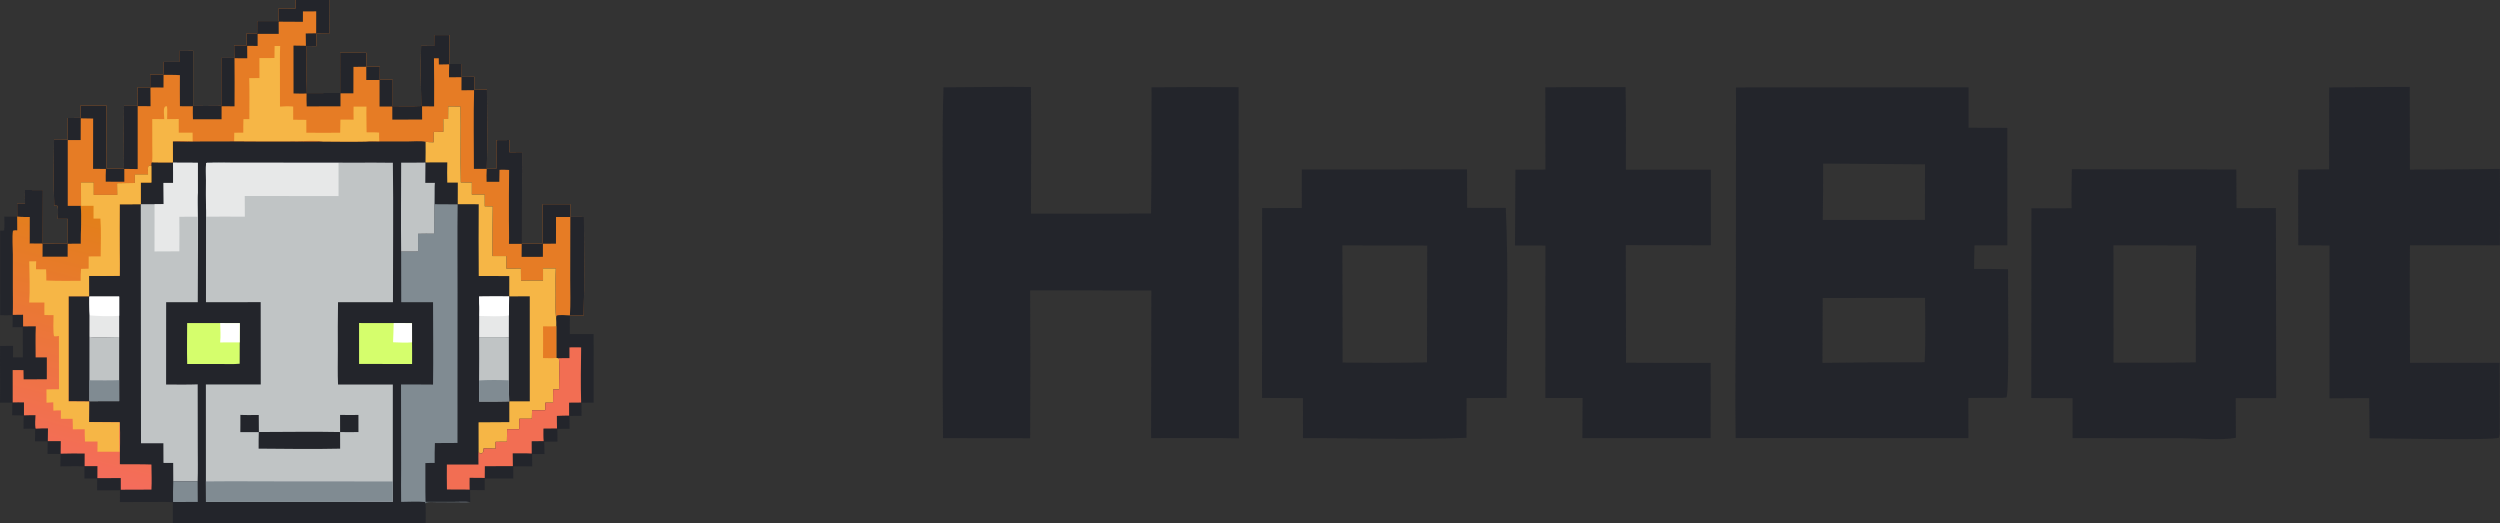 <svg xmlns="http://www.w3.org/2000/svg" viewBox="-362.71 -76.04 3038.68 635.99">
  <rect x="-362.71" y="-76.04" width="3038.68" height="635.99" fill="#333333" stroke="none"/>
  <defs>
    <linearGradient id="a" x1="575.372" x2="410.082" y1="722.614" y2="1364.23" gradientTransform="matrix(0.488, 0, 0, 0.488, -498.131, -169.619)" gradientUnits="userSpaceOnUse">
      <stop offset="0" style="stop-color:#e28017;stop-opacity:1"/>
      <stop offset="1" style="stop-color:#f56c5c;stop-opacity:1"/>
    </linearGradient>
  </defs>
  <path d="M -3.479 -76.026 L 37.338 -76.036 L 37.471 -35.046 L 21.869 -35.216 L 21.967 -19.926 L 10.099 -20.106 C 10.193 -1.056 9.857 18.074 10.306 37.104 L 50.689 36.974 L 50.678 -11.936 L 82.721 -11.896 C 82.728 -6.266 82.681 -0.636 82.58 4.994 L 98.994 4.994 L 98.908 20.814 L 114.674 20.794 L 114.674 52.964 C 126.162 52.954 137.787 53.274 149.26 52.804 C 148.74 28.524 148.63 3.984 149.096 -20.306 L 164.994 -20.186 L 165.041 -33.446 L 183.463 -33.386 C 183.529 -21.666 183.525 -9.936 183.447 1.784 L 198.568 1.724 L 198.49 17.414 L 213.846 17.294 L 213.814 33.024 L 229.181 32.924 C 229.299 64.924 229.775 97.024 229.056 129.014 L 240.616 129.092 L 240.662 94.264 C 245.9 94.174 251.139 94.134 256.377 94.144 L 256.326 108.967 C 261.481 108.83 266.639 108.796 271.795 108.865 L 271.732 219.908 L 296.889 219.861 L 296.838 172.151 L 330.584 172.143 L 330.556 187.615 L 347.088 187.69 C 347.06 227.553 347.732 267.58 346.779 307.428 L 330.002 307.361 C 329.838 314.904 329.802 322.451 329.892 329.994 L 358.838 330.006 L 358.865 413.396 L 344.072 413.456 L 344.139 429.396 L 329.486 429.518 L 329.599 445.147 L 314.775 445.221 L 314.881 460.686 L 298.799 460.709 L 299.131 475.83 L 284.08 475.854 L 284.19 490.854 C 276.521 490.842 268.838 490.717 261.166 490.842 L 261.166 505.623 L 226.439 505.576 L 226.439 519.74 C 220.515 519.732 214.592 519.678 208.669 519.58 C 208.729 524.46 208.853 529.35 208.846 534.229 C 204.002 534.811 198.866 534.475 193.978 534.459 L 168.564 534.369 C 164.294 534.358 159.194 533.776 155.092 534.834 C 154.881 535.319 154.646 535.772 154.541 536.287 C 154.931 544.131 154.662 552.104 154.678 559.959 L -152.65 559.912 L -152.64 534.404 C -160.39 533.811 -168.36 534.134 -176.14 534.139 L -217 534.186 L -216.9 519.889 L -244.67 519.936 L -244.61 505.556 C -249.76 505.369 -254.96 505.58 -260.12 505.646 L -260.12 490.851 C -269.81 490.417 -279.64 490.749 -289.34 490.843 L -289.13 475.793 C -294.39 475.632 -299.68 475.71 -304.94 475.679 L -304.82 460.398 L -320.2 460.366 L -319.94 445.327 C -324.55 444.757 -329.46 445.112 -334.11 445.144 L -334 428.972 L -347.98 428.702 C -347.79 423.605 -347.83 418.487 -347.78 413.39 C -352.75 413.304 -357.74 413.366 -362.71 413.355 C -362.2 390.39 -362.93 367.378 -362.57 344.405 L -346.83 344.375 L -346.85 358.37 L -334.97 358.386 L -334.99 321.628 C -339.15 321.573 -343.31 321.636 -347.47 321.648 C -347.38 316.768 -347.15 311.788 -347.56 306.925 C -352.47 307.323 -357.56 307.069 -362.5 307.085 L -362.48 204.351 C -361.06 204.343 -358.93 204.601 -357.72 203.843 C -356.96 198.553 -357.44 192.616 -357.46 187.253 C -352.26 187.23 -347.06 187.312 -341.86 187.355 L -341.9 171.695 L -332.29 171.655 C -332.32 166.077 -332.45 160.475 -332.32 154.902 L -310.53 155.007 L -310.7 219.874 C -300.59 219.944 -290.49 219.929 -280.38 219.816 L -280.38 189.951 C -284.41 189.924 -288.44 189.944 -292.47 190.01 C -292.39 185.072 -291.66 179.026 -292.77 174.252 C -293.9 173.779 -294.98 173.916 -296.18 173.967 C -297.05 173.151 -296.82 173.654 -296.86 172.427 C -297.71 146.334 -297.06 120.022 -297.05 93.904 C -291.5 93.764 -285.95 93.724 -280.4 93.794 C -280.52 84.994 -280.53 76.204 -280.4 67.404 L -264.86 67.284 C -264.84 62.254 -264.87 57.214 -264.79 52.174 L -233.32 52.154 L -233.38 128.729 L -212 128.759 C -212.08 103.404 -212.28 78.014 -211.99 52.654 L -195.52 52.614 C -195.6 45.114 -195.79 37.604 -195.55 30.104 L -180.22 30.074 L -180.19 14.474 L -164.13 14.564 L -164.11 -0.766 L -144.85 -0.796 L -144.88 -14.116 C -139.24 -14.256 -133.61 -14.286 -127.97 -14.196 L -127.97 52.734 C -116.59 52.724 -105.18 52.874 -93.803 52.654 L -93.815 -5.586 C -88.518 -5.596 -83.213 -5.546 -77.916 -5.616 C -78.092 -10.706 -78.158 -15.796 -78.116 -20.886 C -73.08 -20.866 -68.037 -20.796 -63.006 -20.846 L -63.108 -35.396 L -50.178 -35.456 C -50.166 -40.446 -50.233 -45.446 -50.131 -50.436 L -24.264 -50.426 C -24.233 -55.456 -24.256 -60.476 -24.334 -65.506 L -3.564 -65.586 L -3.479 -76.026 Z M -3.479 -76.026" style="stroke: none; fill-rule: nonzero; fill: rgb(35, 37, 43); fill-opacity: 1; stroke-width: 1;"/>
  <path d="M -3.479 -76.026 L 37.338 -76.036 L 37.471 -35.046 L 21.869 -35.216 L 21.967 -19.926 L 10.099 -20.106 C 10.193 -1.056 9.857 18.074 10.306 37.104 L 50.689 36.974 L 50.678 -11.936 L 82.721 -11.896 C 82.728 -6.266 82.681 -0.636 82.58 4.994 L 98.994 4.994 L 98.908 20.814 L 114.674 20.794 L 114.674 52.964 C 126.162 52.954 137.787 53.274 149.26 52.804 C 148.74 28.524 148.63 3.984 149.096 -20.306 L 164.994 -20.186 L 165.041 -33.446 L 183.463 -33.386 C 183.529 -21.666 183.525 -9.936 183.447 1.784 L 198.568 1.724 L 198.49 17.414 L 213.846 17.294 L 213.814 33.024 L 229.181 32.924 C 229.299 64.924 229.775 97.024 229.056 129.014 L 240.616 129.092 L 240.662 94.264 C 245.9 94.174 251.139 94.134 256.377 94.144 L 256.326 108.967 C 261.481 108.83 266.639 108.796 271.795 108.865 L 271.732 219.908 L 296.889 219.861 L 296.838 172.151 L 330.584 172.143 L 330.556 187.615 L 347.088 187.69 C 347.06 227.553 347.732 267.58 346.779 307.428 L 330.002 307.361 C 326.982 307.283 315.56 306.065 313.607 307.841 L 313.221 310.826 C 312.01 301.678 312.533 292.041 312.533 282.819 C 312.533 271.975 312.26 261.033 312.849 250.209 C 307.669 250.162 302.494 250.159 297.319 250.201 L 297.322 264.991 C 288.398 264.854 279.471 264.917 270.549 265.178 L 270.463 250.369 C 264.529 250.447 258.603 250.475 252.67 250.447 C 252.92 245.373 252.775 240.267 252.744 235.19 L 235.799 235.166 C 235.717 215.056 235.849 194.943 236.201 174.838 C 232.971 174.752 229.736 174.788 226.501 174.776 C 226.392 169.998 226.443 165.209 226.431 160.436 L 210.775 160.428 C 210.744 155.557 210.755 150.686 210.807 145.818 L 197.397 145.764 C 196.537 115.014 197.549 84.214 196.927 53.464 C 191.985 53.324 187.04 53.284 182.096 53.344 C 182.08 58.414 182.033 63.484 181.963 68.554 L 176.107 68.614 L 176.162 84.184 L 164.584 84.354 L 164.4 96.894 C 161.068 96.864 157.85 96.834 154.557 96.314 C 149.299 94.994 138.568 95.914 132.615 95.914 C 115.639 96.014 98.665 96.014 81.693 95.904 C 64.471 96.324 47.185 95.944 29.959 95.884 C 18.412 96.364 6.662 95.944 -4.904 95.944 L -77.24 95.854 L -125.99 95.964 C -134.82 95.974 -143.89 96.354 -152.68 95.684 L -152.54 121.322 C -160.95 121.326 -169.44 121.545 -177.84 121.209 C -178.67 121.936 -178.6 121.615 -178.69 122.881 C -178.75 123.866 -178.77 124.854 -178.75 125.841 C -180.2 125.561 -180.75 125.241 -182.11 125.877 C -183.53 128.924 -182.63 132.819 -182.7 136.115 L -198.71 136.108 L -198.77 146.385 L -220.29 146.787 C -220.2 151.498 -220.17 156.213 -220.01 160.917 C -229.64 160.901 -239.3 161.002 -248.92 160.857 C -248.82 155.861 -248.83 150.861 -248.94 145.865 L -264.3 145.799 L -264.13 174.147 L -264.5 174.197 C -263.43 188.987 -264.6 205.33 -264.45 220.315 C -269.72 220.315 -275.01 220.225 -280.28 220.393 L -280.35 236.096 L -311.17 236.065 L -311.11 220.123 L -326.68 220.076 L -326.59 187.748 C -331.64 187.631 -336.84 187.822 -341.86 187.354 L -341.9 171.694 L -332.29 171.654 C -332.32 166.076 -332.45 160.474 -332.32 154.901 L -310.53 155.006 L -310.7 219.873 C -300.59 219.943 -290.49 219.928 -280.38 219.815 L -280.38 189.951 C -284.41 189.924 -288.44 189.944 -292.47 190.01 C -292.39 185.072 -291.66 179.026 -292.77 174.252 C -293.9 173.779 -294.98 173.916 -296.18 173.967 C -297.05 173.151 -296.82 173.654 -296.86 172.427 C -297.71 146.334 -297.06 120.022 -297.05 93.904 C -291.5 93.764 -285.95 93.724 -280.4 93.794 C -280.52 84.994 -280.53 76.204 -280.4 67.404 L -264.86 67.284 C -264.84 62.254 -264.87 57.214 -264.79 52.174 L -233.32 52.154 L -233.38 128.729 L -212 128.759 C -212.08 103.404 -212.28 78.014 -211.99 52.654 L -195.52 52.614 C -195.6 45.114 -195.79 37.604 -195.55 30.104 L -180.22 30.074 L -180.19 14.474 L -164.13 14.564 L -164.11 -0.766 L -144.85 -0.796 L -144.88 -14.116 C -139.24 -14.256 -133.61 -14.286 -127.97 -14.196 L -127.97 52.734 C -116.59 52.724 -105.18 52.874 -93.803 52.654 L -93.815 -5.586 C -88.518 -5.596 -83.213 -5.546 -77.916 -5.616 C -78.092 -10.706 -78.158 -15.796 -78.116 -20.886 C -73.08 -20.866 -68.037 -20.796 -63.006 -20.846 L -63.108 -35.396 L -50.178 -35.456 C -50.166 -40.446 -50.233 -45.446 -50.131 -50.436 L -24.264 -50.426 C -24.233 -55.456 -24.256 -60.476 -24.334 -65.506 L -3.564 -65.586 L -3.479 -76.026 Z M -3.479 -76.026" style="stroke: none; fill-rule: nonzero; fill: rgb(230, 124, 37); fill-opacity: 1; stroke-width: 1;"/>
  <path d="M -3.479 -76.026 L 37.338 -76.036 L 37.471 -35.046 L 21.869 -35.216 L 21.967 -19.926 L 10.099 -20.106 C 10.193 -1.056 9.857 18.074 10.306 37.104 L 50.689 36.974 L 50.678 -11.936 L 82.721 -11.896 C 82.728 -6.266 82.681 -0.636 82.58 4.994 L 98.994 4.994 L 98.908 20.814 L 114.674 20.794 L 114.674 52.964 C 126.162 52.954 137.787 53.274 149.26 52.804 C 148.74 28.524 148.63 3.984 149.096 -20.306 L 164.994 -20.186 L 165.041 -33.446 L 183.463 -33.386 C 183.529 -21.666 183.525 -9.936 183.447 1.784 L 198.568 1.724 L 198.49 17.414 L 213.846 17.294 L 213.814 33.024 L 229.181 32.924 C 229.299 64.924 229.775 97.024 229.056 129.014 L 240.616 129.092 L 240.662 94.264 C 245.9 94.174 251.139 94.134 256.377 94.144 L 256.326 108.967 C 261.481 108.83 266.639 108.796 271.795 108.865 L 271.732 219.908 L 296.889 219.861 L 296.838 172.151 L 330.584 172.143 L 330.556 187.615 L 347.088 187.69 C 347.06 227.553 347.732 267.58 346.779 307.428 L 330.002 307.361 C 331.014 293.154 330.377 278.561 330.385 264.295 L 330.502 187.74 L 313.096 187.69 C 313.037 198.518 313.201 209.326 313.045 220.154 L 297.201 220.194 L 297.142 236.127 L 271.275 236.182 L 271.396 220.33 C 266.228 220.287 261.056 220.354 255.892 220.37 C 256.291 211.053 255.872 201.569 255.869 192.233 C 255.796 171.666 255.875 151.099 256.107 130.533 C 252.205 130.209 248.346 130.256 244.439 130.319 L 244.174 144.904 L 228.744 144.932 C 228.524 139.699 228.573 134.457 228.892 129.229 C 223.697 129.264 218.498 129.264 213.31 129.229 C 213.271 97.384 212.732 65.424 213.525 33.594 L 198.193 33.664 L 198.244 17.804 L 183.064 17.874 C 182.986 12.624 183.072 7.384 183.322 2.144 L 170.717 2.364 C 170.596 -0.146 170.623 -2.676 170.596 -5.206 L 164.752 -5.256 C 164.998 14.244 165.056 33.764 164.935 53.274 L 150.291 53.204 L 150.369 69.234 C 138.293 69.164 126.217 69.204 114.142 69.354 L 114.135 53.484 L 98.607 53.484 L 98.607 21.154 L 82.497 21.184 C 82.471 15.824 82.463 10.464 82.494 5.104 L 66.904 5.244 L 66.822 37.424 L 51.158 37.424 L 51.162 53.194 L 10.08 53.274 C 9.892 48.014 9.783 42.804 9.92 37.544 C 4.709 37.944 -0.69 37.604 -5.924 37.554 L -5.983 -20.626 C -0.943 -20.606 4.096 -20.516 9.131 -20.376 C 9.091 -25.366 9.014 -30.366 8.901 -35.366 C 13.123 -35.536 17.353 -35.596 21.58 -35.546 C 21.674 -44.436 21.693 -53.326 21.642 -62.226 L 5.498 -62.206 L 5.451 -49.526 C -4.373 -49.666 -14.189 -49.716 -24.009 -49.696 L -23.936 -34.856 L -49.592 -34.906 L -49.58 -20.226 C -53.803 -20.336 -58.045 -20.266 -62.268 -20.286 L -62.17 -5.186 C -67.346 -5.116 -72.522 -5.176 -77.694 -5.346 C -77.393 14.154 -77.647 33.694 -77.651 53.204 L -93.373 53.094 L -93.413 68.964 C -105.01 69.064 -116.6 69.054 -128.19 68.934 C -128.33 63.644 -128.44 58.374 -128.31 53.074 C -133.54 53.204 -138.79 53.094 -144.02 53.064 C -144.19 40.494 -144.06 27.904 -144.05 15.324 C -150.6 14.804 -157.35 15.044 -163.93 14.984 C -163.91 20.114 -163.94 25.244 -163.99 30.384 C -169.28 30.104 -174.57 30.264 -179.86 30.334 C -179.73 37.894 -179.69 45.454 -179.72 53.014 L -195.37 52.974 L -195.38 129.467 L -211.62 129.252 L -211.59 144.854 L -234.19 144.795 C -234.36 139.608 -234.16 134.459 -233.96 129.279 L -249.58 129.221 C -249.67 108.831 -249.64 88.434 -249.49 68.044 C -254.51 67.984 -259.54 67.904 -264.56 67.794 L -264.66 94.174 C -269.9 94.244 -275.14 94.274 -280.37 94.244 L -280.37 174.178 C -275.08 174.084 -269.78 174.092 -264.5 174.198 C -263.43 188.986 -264.6 205.33 -264.45 220.315 C -269.72 220.315 -275.01 220.225 -280.28 220.393 L -280.35 236.096 L -311.17 236.065 L -311.11 220.123 L -326.68 220.076 L -326.59 187.748 C -331.64 187.631 -336.84 187.822 -341.86 187.354 L -341.9 171.694 L -332.29 171.654 C -332.32 166.076 -332.45 160.474 -332.32 154.901 L -310.53 155.006 L -310.7 219.873 C -300.59 219.943 -290.49 219.928 -280.38 219.815 L -280.38 189.951 C -284.41 189.924 -288.44 189.944 -292.47 190.01 C -292.39 185.072 -291.66 179.026 -292.77 174.252 C -293.9 173.779 -294.98 173.916 -296.18 173.967 C -297.05 173.151 -296.82 173.654 -296.86 172.427 C -297.71 146.334 -297.06 120.022 -297.05 93.904 C -291.5 93.764 -285.95 93.724 -280.4 93.794 C -280.52 84.994 -280.53 76.204 -280.4 67.404 L -264.86 67.284 C -264.84 62.254 -264.87 57.214 -264.79 52.174 L -233.32 52.154 L -233.38 128.729 L -212 128.759 C -212.08 103.404 -212.28 78.014 -211.99 52.654 L -195.52 52.614 C -195.6 45.114 -195.79 37.604 -195.55 30.104 L -180.22 30.074 L -180.19 14.474 L -164.13 14.564 L -164.11 -0.766 L -144.85 -0.796 L -144.88 -14.116 C -139.24 -14.256 -133.61 -14.286 -127.97 -14.196 L -127.97 52.734 C -116.59 52.724 -105.18 52.874 -93.803 52.654 L -93.815 -5.586 C -88.518 -5.596 -83.213 -5.546 -77.916 -5.616 C -78.092 -10.706 -78.158 -15.796 -78.116 -20.886 C -73.08 -20.866 -68.037 -20.796 -63.006 -20.846 L -63.108 -35.396 L -50.178 -35.456 C -50.166 -40.446 -50.233 -45.446 -50.131 -50.436 L -24.264 -50.426 C -24.233 -55.456 -24.256 -60.476 -24.334 -65.506 L -3.564 -65.586 L -3.479 -76.026 Z M -3.479 -76.026" style="stroke: none; fill-rule: nonzero; fill: rgb(35, 37, 43); fill-opacity: 1; stroke-width: 1;"/>
  <path d="M -28.943 -20.146 L -22.147 -20.116 C -22.667 -10.226 -22.447 -0.256 -22.459 9.654 C -22.514 24.274 -22.494 38.904 -22.401 53.524 C -17.1 53.064 -11.662 52.954 -6.358 53.444 L -6.326 69.484 C -1.014 69.614 4.306 69.664 9.619 69.634 L 9.659 85.284 C 23.357 85.414 37.064 85.404 50.764 85.284 C 50.889 79.974 51.088 74.654 51.072 69.334 C 56.404 69.334 61.76 69.234 67.088 69.444 C 67.025 64.134 66.849 58.794 67.056 53.494 C 72.276 53.494 77.502 53.444 82.724 53.524 C 82.463 63.954 82.877 74.374 82.877 84.804 C 87.943 84.804 93.084 84.634 98.127 85.134 C 98.111 88.614 97.987 92.134 98.26 95.604 C 92.846 95.584 87.057 95.154 81.693 95.904 C 64.471 96.324 47.185 95.944 29.959 95.884 C 19.244 94.444 7.369 95.604 -3.486 95.614 C -28.338 95.644 -53.26 95.834 -78.104 95.474 L -77.959 85.294 C -74.307 85.244 -70.651 85.174 -66.999 85.174 C -66.967 79.694 -67.029 74.204 -66.846 68.744 L -59.643 68.794 C -59.654 52.194 -59.272 35.494 -59.795 18.904 L -47.373 18.874 L -47.404 -5.456 L -29.115 -5.516 L -28.943 -20.146 Z M -163.08 68.764 C -163.03 65.224 -164.33 57.604 -162.77 54.594 C -162.11 53.324 -161.76 53.354 -160.46 53.034 L -159.68 53.564 C -159.11 58.524 -159.66 63.754 -159.58 68.764 C -154.87 68.654 -150.15 68.604 -145.44 68.604 L -145.45 85.214 L -128.6 85.194 L -128.51 95.654 C -136.44 95.514 -144.8 94.904 -152.68 95.684 L -152.54 121.322 C -160.95 121.326 -169.44 121.545 -177.84 121.209 C -177.24 114.986 -177.6 108.424 -177.61 102.174 L -177.66 68.674 L -163.08 68.764 Z M -163.08 68.764" style="stroke: none; fill-rule: nonzero; fill: rgb(246, 182, 70); fill-opacity: 1; stroke-width: 1;"/>
  <path d="M -182.7 136.115 C -182.63 132.819 -183.53 128.924 -182.11 125.877 C -180.75 125.24 -180.2 125.561 -178.75 125.842 L -178.72 145.787 L -191.61 145.822 C -191.67 154.608 -191.67 163.392 -191.6 172.178 L -217.26 172.233 C -217.4 191.323 -217.42 210.416 -217.3 229.51 C -217.26 239.404 -216.96 249.37 -217.24 259.252 C -229.64 259.44 -242.05 259.467 -254.46 259.342 C -254.39 267.58 -254.38 275.818 -254.43 284.057 L -279.41 284.072 L -279.42 411.873 C -271.06 411.913 -262.69 411.85 -254.34 412.018 L -254.47 436.963 L -217.25 437.253 C -216.05 454.049 -217.26 471.35 -217.02 488.217 C -204.25 488.475 -191.4 488.037 -178.65 488.565 C -178.56 498.697 -178.07 508.94 -178.64 519.061 L -215.87 519.194 L -215.9 505.026 C -225.38 504.966 -234.86 505.01 -244.34 505.151 L -244.27 490.561 L -259.86 490.561 L -259.81 475.225 C -269.54 475.066 -279.26 475.123 -288.98 475.397 C -288.92 470.307 -288.79 465.205 -288.82 460.115 C -294.08 460.127 -299.35 460.088 -304.61 460.151 C -304.42 454.998 -304.35 449.841 -304.39 444.686 C -309.24 444.721 -314.21 444.541 -319.05 444.99 L -319.6 444.467 C -320.33 439.487 -319.81 433.667 -319.56 428.639 C -324.24 428.553 -328.89 428.67 -333.57 428.819 L -333.57 413.108 C -338.13 412.901 -342.71 413.057 -347.27 413.123 L -347.31 373.783 C -342.94 373.67 -338.56 373.795 -334.18 373.858 L -333.96 385.068 L -305.82 384.928 C -305.87 376.061 -305.85 367.193 -305.78 358.33 C -310.31 358.256 -314.86 358.35 -319.4 358.358 C -319.42 345.811 -319.75 333.143 -319.21 320.611 C -324.34 320.521 -329.48 320.647 -334.61 320.674 C -334.74 315.963 -334.77 311.248 -334.68 306.534 L -347.22 306.682 C -346.79 295.846 -347.08 284.952 -347.11 274.104 L -347.11 232.994 C -347.14 225.631 -348.15 210.944 -346.96 204.459 C -345.53 203.631 -343.4 203.901 -341.76 203.904 L -341.86 187.354 C -336.84 187.822 -331.64 187.631 -326.59 187.748 L -326.68 220.076 L -311.11 220.123 L -311.17 236.065 L -280.35 236.095 L -280.28 220.393 C -275.01 220.225 -269.72 220.315 -264.45 220.315 C -264.6 205.33 -263.43 188.986 -264.49 174.197 L -264.13 174.147 L -264.3 145.799 L -248.94 145.865 C -248.83 150.861 -248.82 155.861 -248.92 160.858 C -239.29 161.002 -229.64 160.901 -220.01 160.916 C -220.17 156.213 -220.2 151.498 -220.29 146.787 L -198.77 146.385 L -198.71 136.108 L -182.7 136.115 Z M -182.7 136.115" style="stroke: none; fill-rule: nonzero; fill: url(&quot;#a&quot;); stroke-width: 1;"/>
  <path d="M -182.7 136.115 C -182.63 132.819 -183.53 128.924 -182.11 125.877 C -180.75 125.24 -180.2 125.561 -178.75 125.842 L -178.72 145.787 L -191.61 145.822 C -191.67 154.608 -191.67 163.392 -191.6 172.178 L -217.26 172.233 C -217.4 191.323 -217.42 210.416 -217.3 229.51 C -217.26 239.404 -216.96 249.37 -217.24 259.252 C -229.64 259.44 -242.05 259.467 -254.46 259.342 C -254.39 267.58 -254.38 275.818 -254.43 284.057 L -279.41 284.072 L -279.42 411.873 C -271.06 411.913 -262.69 411.85 -254.34 412.018 L -254.47 436.963 L -217.25 437.253 C -218.26 448.588 -217.42 461.549 -217.41 473.045 C -226.37 472.944 -235.33 473.022 -244.29 473.014 C -244.28 468.897 -244.19 464.776 -244.13 460.662 L -259.39 460.612 C -259.72 455.635 -259.78 450.713 -259.76 445.729 L -274.15 445.779 C -274.12 441.518 -274.34 437.236 -274.46 432.975 L -288.74 432.975 L -288.69 422.752 C -291.78 422.702 -294.75 422.744 -297.82 423.08 C -297.81 419.71 -297.85 416.338 -297.96 412.963 C -300.69 413.213 -303.43 413.303 -306.17 413.428 L -306.23 397.303 C -301.14 397.143 -296.09 397.029 -291.01 397.143 L -291.1 332.303 C -293.06 332.631 -294.8 332.967 -296.79 332.69 C -298.5 330.943 -297.65 310.83 -297.64 307.033 C -301.33 307.073 -305.04 306.959 -308.73 306.904 C -308.87 301.85 -308.74 296.772 -308.7 291.713 L -327.19 291.686 C -326.07 275.252 -327.03 258.072 -327.17 241.58 L -318.69 241.56 C -319.04 244.744 -318.9 248.053 -318.92 251.26 L -306.69 251.338 C -306.4 255.858 -306.42 260.388 -306.4 264.916 C -292.55 265.537 -278.56 265.283 -264.69 265.268 C -264.69 260.408 -264.7 255.604 -264.2 250.76 L -254.94 250.537 L -254.91 235.662 L -240.33 235.576 C -240.34 220.447 -239.51 204.752 -240.69 189.682 L -249.04 189.69 C -248.99 184.506 -248.98 179.318 -249.01 174.131 C -254.05 174.062 -259.09 174.068 -264.13 174.147 L -264.3 145.799 L -248.94 145.865 C -248.83 150.861 -248.82 155.861 -248.92 160.858 C -239.29 161.002 -229.64 160.901 -220.01 160.916 C -220.17 156.213 -220.2 151.498 -220.29 146.787 L -198.77 146.385 L -198.71 136.108 L -182.7 136.115 Z M -182.7 136.115" style="stroke: none; fill-rule: nonzero; fill: rgb(246, 182, 70); fill-opacity: 1; stroke-width: 1;"/>
  <path d="M -152.39 121.697 C -142.35 121.639 -132.32 121.682 -122.29 121.827 C -122.19 133.959 -122.18 146.096 -122.26 158.233 C -121.64 202.545 -122.29 246.951 -122.33 291.279 L -160.76 291.303 L -160.82 391.353 C -148.06 391.279 -135.18 391.666 -122.42 391.139 L -122.32 468.643 C -122.33 482.092 -122.01 495.603 -122.48 509.037 L -152.1 509.077 C -152.08 501.596 -152.12 494.115 -152.22 486.635 L -164.03 486.6 L -164.12 462.756 L -191.32 462.721 L -191.6 172.178 L -174.85 172.147 L -163.72 172.104 L -163.91 146.276 L -152.28 146.33 C -152.11 138.131 -152.33 129.897 -152.39 121.697 Z M -152.39 121.697" style="stroke: none; fill-rule: nonzero; fill: rgb(192, 196, 197); fill-opacity: 1; stroke-width: 1;"/>
  <path d="M -152.39 121.697 C -142.35 121.639 -132.32 121.682 -122.29 121.827 C -122.19 133.959 -122.18 146.096 -122.26 158.233 C -123.81 165.588 -122.78 179.377 -122.73 187.44 C -130.06 187.416 -137.41 187.28 -144.73 187.514 C -144.67 201.471 -144.41 215.483 -144.71 229.436 L -174.91 229.584 L -174.85 172.147 L -163.72 172.104 L -163.91 146.276 L -152.28 146.33 C -152.11 138.131 -152.33 129.897 -152.39 121.697 Z M -152.39 121.697" style="stroke: none; fill-rule: nonzero; fill: rgb(231, 232, 232); fill-opacity: 1; stroke-width: 1;"/>
  <path d="M 165.877 146.233 C 166.131 154.865 165.892 163.541 165.822 172.182 C 175.064 172.123 184.307 172.178 193.545 172.35 C 193.123 208.037 193.431 243.756 193.424 279.444 L 193.349 462.354 L 165.892 462.494 C 165.61 470.547 165.518 478.605 165.615 486.662 C 161.869 486.69 158.072 486.588 154.334 486.822 C 154.467 502.533 154.119 518.268 154.534 533.971 L 189.807 533.936 C 195.978 533.932 202.752 533.412 208.846 534.229 C 204.002 534.811 198.866 534.475 193.978 534.459 L 168.564 534.369 C 164.294 534.358 159.194 533.776 155.092 534.834 C 154.881 535.319 154.646 535.772 154.541 536.287 C 154.463 535.186 154.651 534.955 153.877 534.115 C 144.412 533.252 134.389 533.959 124.857 533.995 C 124.58 520.279 124.857 506.51 124.853 492.795 L 124.728 391.24 C 137.698 391.361 150.666 391.166 163.635 391.404 C 164.139 358.053 163.642 324.639 163.646 291.276 L 124.971 291.306 L 124.869 229.646 L 145.416 229.561 L 145.431 208.081 C 151.947 207.811 158.486 207.963 165.001 208.006 C 165.131 193.35 164.986 178.756 165.322 164.1 C 165.455 158.154 165.224 152.147 165.877 146.233 Z M 165.877 146.233" style="stroke: none; fill-rule: nonzero; fill: rgb(128, 139, 146); fill-opacity: 1; stroke-width: 1;"/>
  <path d="M 182.096 53.344 C 187.04 53.284 191.985 53.324 196.928 53.464 C 197.548 84.214 196.537 115.013 197.396 145.763 L 210.806 145.818 C 210.756 150.686 210.744 155.557 210.776 160.428 L 226.431 160.436 C 226.443 165.209 226.392 169.998 226.501 174.776 C 229.736 174.787 232.971 174.752 236.201 174.838 C 235.85 194.945 235.716 215.056 235.799 235.166 L 252.744 235.19 C 252.775 240.268 252.92 245.373 252.67 250.447 C 258.603 250.475 264.53 250.447 270.463 250.369 L 270.549 265.178 C 279.471 264.916 288.398 264.854 297.322 264.99 L 297.318 250.201 C 302.494 250.158 307.67 250.162 312.849 250.209 C 312.259 261.033 312.533 271.975 312.533 282.819 C 312.533 292.041 312.01 301.678 313.221 310.826 C 313.529 314.014 313.447 317.213 313.428 320.416 C 313.369 333.276 313.377 346.143 313.455 359.01 L 315.892 359.326 C 316.131 359.6 316.462 359.811 316.615 360.139 C 317.502 362.104 316.822 392.623 316.815 397.393 L 309.635 397.299 C 309.535 402.672 309.485 408.046 309.486 413.42 L 300.126 413.428 C 300.072 416.475 299.959 419.538 299.978 422.584 L 283.971 422.592 C 283.943 426.045 283.928 429.49 283.744 432.94 L 268.471 432.951 C 268.431 437.171 268.447 441.401 268.322 445.619 L 253.682 445.608 C 253.493 450.688 253.402 455.771 253.408 460.854 C 248.833 460.778 244.256 460.809 239.682 460.947 L 239.678 469.201 C 234.818 469.166 229.935 469.229 225.08 468.998 C 224.998 470.756 225.283 472.963 223.963 474.307 C 223.158 475.123 222.393 475.361 221.299 475.385 C 220.185 474.639 219.455 474.401 219.115 473.018 C 218.932 472.279 219.017 471.279 219.017 470.514 C 218.924 459.43 218.904 448.345 218.955 437.26 C 231.42 437.276 243.885 437.201 256.349 437.03 L 256.319 411.756 L 281.24 411.796 L 281.205 284.135 L 256.279 284.225 L 256.299 259.483 L 219.197 259.447 C 219.127 230.381 218.842 201.291 219.154 172.225 C 210.666 172.072 202.158 172.185 193.666 172.178 L 193.74 145.901 L 180.932 145.947 C 180.596 137.767 180.853 129.502 180.955 121.315 L 154.467 121.412 C 154.721 113.061 154.56 104.674 154.557 96.314 C 157.849 96.834 161.068 96.864 164.4 96.894 L 164.584 84.344 L 176.162 84.184 L 176.107 68.614 L 181.963 68.554 C 182.033 63.484 182.08 58.414 182.096 53.344 Z M 182.096 53.344" style="stroke: none; fill-rule: nonzero; fill: rgb(246, 182, 70); fill-opacity: 1; stroke-width: 1;"/>
  <path d="M 297.361 320.591 C 302.685 320.619 308.127 320.897 313.428 320.416 C 313.369 333.276 313.377 346.143 313.455 359.01 C 308.283 359.647 302.553 359.205 297.315 359.186 C 297.244 346.319 297.642 333.459 297.361 320.592 L 297.361 320.591 Z M 297.361 320.591" style="stroke: none; fill-rule: nonzero; fill: rgb(230, 124, 37); fill-opacity: 1; stroke-width: 1;"/>
  <path d="M 329.439 346.197 C 334.181 346.119 338.919 346.045 343.666 346.197 C 343.334 368.463 342.998 390.994 343.65 413.248 L 328.978 413.365 C 328.971 418.6 328.881 423.85 329.002 429.08 C 324.06 429.166 319.092 429.154 314.154 429.46 C 314.194 434.541 314.131 439.647 314.326 444.725 C 308.819 444.699 303.312 444.751 297.806 444.881 C 297.822 449.931 297.607 455.091 298.096 460.115 C 293.236 460.108 288.385 460.162 283.529 460.279 L 283.592 475.256 C 275.916 474.733 268.166 475.022 260.471 475.014 L 260.666 490.553 L 226.611 490.584 L 226.486 504.854 C 220.353 504.803 214.213 504.686 208.08 504.717 C 208.06 509.514 207.924 514.342 208.119 519.131 C 198.919 518.756 189.724 519.108 180.533 518.924 C 180.37 508.8 180.34 498.674 180.443 488.549 L 218.838 488.623 C 218.83 482.631 218.58 476.479 219.018 470.513 C 219.018 471.279 218.931 472.279 219.115 473.018 C 219.455 474.401 220.185 474.638 221.299 475.385 C 222.392 475.361 223.159 475.123 223.963 474.307 C 225.283 472.963 224.998 470.756 225.08 468.998 C 229.935 469.228 234.818 469.166 239.678 469.201 L 239.682 460.947 C 244.256 460.809 248.833 460.778 253.408 460.854 C 253.4 455.768 253.494 450.682 253.682 445.608 L 268.322 445.619 C 268.447 441.401 268.432 437.17 268.471 432.951 L 283.744 432.94 C 283.928 429.49 283.944 426.045 283.971 422.592 L 299.978 422.584 C 299.958 419.537 300.072 416.474 300.127 413.428 L 309.487 413.42 C 309.487 408.045 309.533 402.67 309.635 397.299 L 316.815 397.393 C 316.822 392.623 317.502 362.103 316.615 360.139 C 316.463 359.811 316.131 359.599 315.892 359.326 L 329.447 359.244 L 329.439 346.197 Z M 329.439 346.197" style="stroke: none; fill-rule: nonzero; fill: rgb(242, 110, 83); fill-opacity: 1; stroke-width: 1;"/>
  <path d="M 124.9 121.654 C 134.724 121.811 144.572 121.608 154.404 121.534 C 154.234 129.765 154.173 137.997 154.221 146.229 L 165.877 146.233 C 165.224 152.147 165.455 158.154 165.322 164.1 C 164.986 178.756 165.131 193.35 165.002 208.006 C 158.486 207.963 151.947 207.811 145.432 208.08 L 145.416 229.56 L 124.869 229.647 C 124.467 193.67 124.869 157.639 124.9 121.654 Z M 124.9 121.654" style="stroke: none; fill-rule: nonzero; fill: rgb(192, 196, 197); fill-opacity: 1; stroke-width: 1;"/>
  <path d="M -152.1 509.076 L -122.48 509.037 C -122.35 517.381 -122.38 525.733 -122.34 534.08 C -132.35 534.029 -142.36 534.033 -152.37 534.092 C -152.37 525.768 -152.53 517.392 -152.1 509.076 Z M -152.1 509.076" style="stroke: none; fill-rule: nonzero; fill: rgb(128, 139, 146); fill-opacity: 1; stroke-width: 1;"/>
  <path d="M -110.98 121.831 C -101.61 120.936 -91.772 121.467 -82.346 121.479 L -31.072 121.541 L 70.018 121.654 C 84.943 121.705 99.885 121.459 114.814 121.791 C 115.623 178.252 114.818 234.803 114.912 291.276 L 48.154 291.296 C 47.87 310.962 47.798 330.631 47.939 350.299 C 47.943 363.939 47.549 377.744 48.166 391.365 L 114.76 391.389 L 114.748 509.154 L 114.717 533.99 L -112.37 534.076 L -112.44 509.108 L -112.47 391.236 L -45.771 391.299 L -45.858 291.225 L -112.35 291.26 L -112.29 176.787 C -112.54 165.522 -112.36 154.225 -112.36 142.955 C -112.36 136.1 -112.75 128.995 -112.22 122.166 L -110.98 121.831 Z M -110.98 121.831" style="stroke: none; fill-rule: nonzero; fill: rgb(192, 196, 197); fill-opacity: 1; stroke-width: 1;"/>
  <path d="M -112.29 176.787 C -112.54 165.522 -112.36 154.225 -112.36 142.955 C -112.36 136.1 -112.75 128.995 -112.22 122.166 L -110.98 121.83 C -104.15 122.322 -97.178 122.045 -90.334 122.033 L -57.436 122.018 L 48.775 122.029 L 48.783 162.279 L -65.229 162.193 C -65.092 170.568 -65.053 178.947 -65.123 187.326 C -80.674 187.361 -96.253 187.108 -111.8 187.315 C -111.81 183.893 -111.53 180.115 -112.29 176.787 Z M -112.29 176.787" style="stroke: none; fill-rule: nonzero; fill: rgb(231, 232, 232); fill-opacity: 1; stroke-width: 1;"/>
  <path d="M -112.44 509.108 C -79.736 508.756 -46.998 509.088 -14.291 509.088 L 114.748 509.154 L 114.717 533.99 L -112.37 534.076 L -112.44 509.108 Z M -112.44 509.108" style="stroke: none; fill-rule: nonzero; fill: rgb(128, 139, 146); fill-opacity: 1; stroke-width: 1;"/>
  <path d="M -70.533 428.229 C -63.123 428.623 -55.619 428.373 -48.197 428.342 L -48.045 449.072 C -15.178 449.045 17.815 448.412 50.665 449.096 C 50.76 455.826 50.775 462.553 50.713 469.287 C 17.752 470.045 -15.393 469.506 -48.361 469.264 C -48.416 462.564 -48.35 455.865 -48.158 449.166 C -55.638 449.131 -63.119 449.154 -70.596 449.244 C -70.444 442.248 -70.556 435.224 -70.533 428.229 Z M 50.642 428.256 C 58.08 428.444 65.517 428.459 72.955 428.303 C 73.033 435.233 72.877 442.17 72.982 449.096 C 65.564 449.162 58.08 449.424 50.666 449.096 L 50.642 428.256 Z M 50.642 428.256" style="stroke: none; fill-rule: nonzero; fill: rgb(35, 37, 43); fill-opacity: 1; stroke-width: 1;"/>
  <path d="M 73.721 316.596 L 115.807 316.639 C 123.228 316.67 130.674 316.58 138.087 316.776 C 138.033 324.541 138.037 332.303 138.115 340.069 C 138.299 348.838 138.155 357.647 138.162 366.42 L 73.728 366.299 L 73.721 316.596 Z M 73.721 316.596" style="stroke: none; fill-rule: nonzero; fill: rgb(213, 254, 108); fill-opacity: 1; stroke-width: 1;"/>
  <path d="M 115.807 316.639 C 123.228 316.67 130.674 316.58 138.087 316.776 C 138.033 324.541 138.037 332.303 138.115 340.069 C 130.572 340.795 122.619 340.213 115.049 339.975 C 115.576 332.233 115.428 324.405 115.807 316.639 Z M 115.807 316.639" style="stroke: none; fill-rule: nonzero; fill: rgb(255, 255, 255); fill-opacity: 1; stroke-width: 1;"/>
  <path d="M -135.24 316.604 L -95.076 316.662 L -71.236 316.736 C -71.33 324.546 -71.358 332.358 -71.322 340.17 C -71.232 348.787 -71.377 357.42 -71.408 366.041 C -78.878 366.819 -86.74 366.393 -94.252 366.389 L -135.18 366.358 C -135.64 349.826 -135.21 333.154 -135.24 316.604 Z M -135.24 316.604" style="stroke: none; fill-rule: nonzero; fill: rgb(213, 254, 108); fill-opacity: 1; stroke-width: 1;"/>
  <path d="M -95.076 316.662 L -71.236 316.736 C -71.33 324.546 -71.358 332.358 -71.322 340.17 C -79.264 340.248 -87.17 339.951 -95.119 340.201 C -94.279 332.526 -94.901 324.389 -95.076 316.662 Z M -95.076 316.662" style="stroke: none; fill-rule: nonzero; fill: rgb(255, 255, 255); fill-opacity: 1; stroke-width: 1;"/>
  <path d="M 219.65 333.721 L 255.775 333.783 L 255.791 386.24 C 255.83 394.748 255.775 403.268 256.189 411.764 C 244.021 412.186 231.783 411.998 219.603 412.037 L 219.573 386.389 C 219.838 368.842 219.627 351.272 219.65 333.721 Z M 219.65 333.721" style="stroke: none; fill-rule: nonzero; fill: rgb(192, 196, 197); fill-opacity: 1; stroke-width: 1;"/>
  <path d="M 219.572 386.389 C 231.443 385.615 243.904 385.764 255.791 386.24 C 255.83 394.748 255.775 403.268 256.189 411.764 C 244.021 412.186 231.783 411.998 219.603 412.037 L 219.572 386.389 Z M 219.572 386.389" style="stroke: none; fill-rule: nonzero; fill: rgb(128, 139, 146); fill-opacity: 1; stroke-width: 1;"/>
  <path d="M -253.99 333.393 C -250.61 334.608 -223.69 333.565 -217.85 333.584 L -217.9 386.045 C -217.93 394.537 -217.91 403.033 -217.86 411.522 C -229.9 411.6 -241.96 411.365 -254 411.651 C -254.04 403.171 -254.05 394.681 -254.01 386.197 L -253.99 333.393 Z M -253.99 333.393" style="stroke: none; fill-rule: nonzero; fill: rgb(192, 196, 197); fill-opacity: 1; stroke-width: 1;"/>
  <path d="M -217.9 386.045 C -217.93 394.537 -217.91 403.033 -217.86 411.522 C -229.9 411.6 -241.96 411.365 -254 411.651 C -254.04 403.171 -254.05 394.681 -254.01 386.197 C -242 386.201 -229.88 386.517 -217.9 386.045 Z M -217.9 386.045" style="stroke: none; fill-rule: nonzero; fill: rgb(128, 139, 146); fill-opacity: 1; stroke-width: 1;"/>
  <path d="M 219.607 284.385 C 231.747 284.335 243.947 284.025 256.08 284.303 C 255.893 291.977 255.806 299.654 255.818 307.33 C 255.807 316.147 255.885 324.97 255.775 333.783 L 219.65 333.721 C 219.588 320.143 219.611 306.565 219.72 292.983 C 219.662 290.119 219.623 287.253 219.607 284.385 Z M 219.607 284.385" style="stroke: none; fill-rule: nonzero; fill: rgb(231, 232, 232); fill-opacity: 1; stroke-width: 1;"/>
  <path d="M 219.607 284.385 C 231.747 284.335 243.947 284.025 256.08 284.303 C 255.893 291.977 255.806 299.654 255.818 307.33 C 247.416 309.127 229.518 308.072 220.142 307.983 C 220.283 303.221 220.908 297.623 219.721 292.983 C 219.662 290.119 219.623 287.253 219.607 284.385 Z M 219.607 284.385" style="stroke: none; fill-rule: nonzero; fill: rgb(255, 255, 255); fill-opacity: 1; stroke-width: 1;"/>
  <path d="M -254.12 284.412 C -242.02 284.35 -229.92 284.346 -217.83 284.404 L -217.83 307.701 L -217.85 333.584 C -223.69 333.564 -250.61 334.608 -253.99 333.393 C -254.04 322.913 -254.03 312.432 -253.97 301.951 C -254.16 296.107 -254.21 290.259 -254.12 284.412 Z M -254.12 284.412" style="stroke: none; fill-rule: nonzero; fill: rgb(231, 232, 232); fill-opacity: 1; stroke-width: 1;"/>
  <path d="M -254.12 284.412 C -242.02 284.35 -229.92 284.346 -217.83 284.404 L -217.83 307.701 C -227.19 308.795 -243.59 308.139 -253.37 307.338 C -253.5 305.535 -253.71 303.738 -253.97 301.951 C -254.16 296.107 -254.21 290.259 -254.12 284.412 Z M -254.12 284.412" style="stroke: none; fill-rule: nonzero; fill: rgb(255, 255, 255); fill-opacity: 1; stroke-width: 1;"/>
  <path d="M 1747.34 30.239 L 2030.01 30.11 L 2030.01 79.226 L 2077.14 79.355 L 2077.2 222.161 L 2037.2 222.225 L 2036.67 250.798 C 2050.45 250.798 2064.23 250.895 2077.99 251.181 C 2077.65 272.829 2079.74 398.331 2076.18 407.015 L 2070.98 407.526 L 2029.78 407.623 L 2029.84 456.501 L 1746.92 456.406 C 1746.04 398.746 1747.05 340.96 1747.2 283.332 L 1747.34 30.239 Z M 1852.42 365 C 1893.81 364.522 1935.18 364.203 1976.6 364.234 C 1977.99 338.278 1977.2 312.033 1977.11 285.982 L 1852.75 286.206 L 1852.42 365 Z M 1852.78 191.32 L 1976.98 191.224 L 1977.06 123.7 L 1853.3 122.775 C 1853.36 145.601 1853.17 168.461 1852.78 191.32 Z M 837.38 29.696 C 855.03 29.472 872.69 29.506 890.35 29.728 C 890.89 80.982 890.44 132.351 890.41 183.562 C 939.03 183.818 987.69 183.818 1036.35 183.434 C 1037.11 132.351 1036.82 81.174 1036.95 30.079 C 1072.23 29.728 1107.48 29.663 1142.76 29.92 L 1143.11 456.789 C 1116.35 456.118 1089.54 456.501 1062.75 456.406 L 1036.41 456.501 L 1036.7 277.011 L 889.39 276.916 C 889.74 336.809 889.77 396.736 889.42 456.629 L 783.52 456.501 C 782.63 373.683 783.33 290.772 783.36 207.986 C 783.39 148.794 782.15 89.347 784.1 30.11 L 837.38 29.696 Z M 2155.58 129.639 L 2355.5 129.958 L 2355.72 176.953 L 2403.59 176.858 L 2403.95 407.846 L 2354.75 407.846 L 2354.94 456.118 C 2335.34 459.502 2310.6 456.694 2290.59 456.597 L 2156.39 456.501 L 2156.39 407.942 L 2106.28 407.814 L 2106.41 177.145 L 2155.34 177.049 C 2154.85 161.214 2155.35 145.41 2155.58 129.639 Z M 2206.24 364.713 C 2239.59 365.032 2272.93 364.936 2306.23 364.425 C 2306.32 317.11 2305.96 269.732 2306.67 222.353 L 2206.16 222.129 L 2206.24 364.713 Z M 1219.54 129.958 L 1420.44 129.862 L 1420.56 176.571 L 1467.55 176.634 C 1471.02 253.194 1468.56 330.998 1468.54 407.623 L 1419.9 407.814 L 1419.8 456.087 C 1353.91 458.799 1287.05 456.213 1221.04 456.501 L 1220.97 407.91 L 1171.23 407.623 L 1171.33 176.858 L 1219.58 176.761 L 1219.54 129.958 Z M 1269.19 364.617 C 1303.39 365.095 1337.56 365.032 1371.74 364.425 L 1372.04 222.449 L 1268.93 222.225 L 1269.19 364.617 Z M 2536.24 29.663 L 2566.26 29.663 L 2566.45 130.085 C 2602.9 130.053 2639.31 129.767 2675.78 129.255 C 2676.2 160.192 2675.8 191.224 2675.8 222.129 L 2566.5 222.034 C 2565.94 269.732 2566.5 317.334 2566.58 364.936 L 2675.46 364.904 L 2675.61 448.648 C 2675.61 451.424 2675.35 453.309 2674.77 455.926 C 2666.89 459.597 2538.63 456.597 2517.48 456.694 L 2516.97 407.846 L 2468.69 408.1 L 2468.69 222.353 L 2430.79 222.066 C 2430.45 191.417 2430.71 160.767 2430.71 130.085 L 2468.23 129.767 L 2468.36 30.269 L 2536.24 29.663 Z M 1515.58 30.047 C 1548.09 29.856 1580.62 29.728 1613.12 29.856 C 1613.84 63.346 1613.43 96.786 1613.47 130.243 L 1716.77 130.15 L 1716.77 222.066 L 1613.38 221.937 L 1613.71 364.841 C 1647.99 365.095 1682.27 365.095 1716.55 365 L 1716.59 389.838 L 1716.48 456.501 L 1560.64 456.501 L 1560.88 407.718 L 1515.61 407.718 L 1515.73 222.449 L 1478.71 222.353 L 1479.25 130.181 L 1515.73 130.053 L 1515.58 30.047 Z M 1515.58 30.047" style="stroke: none; fill-rule: nonzero; fill: rgb(35, 37, 43); fill-opacity: 1; stroke-width: 1;"/>
</svg>